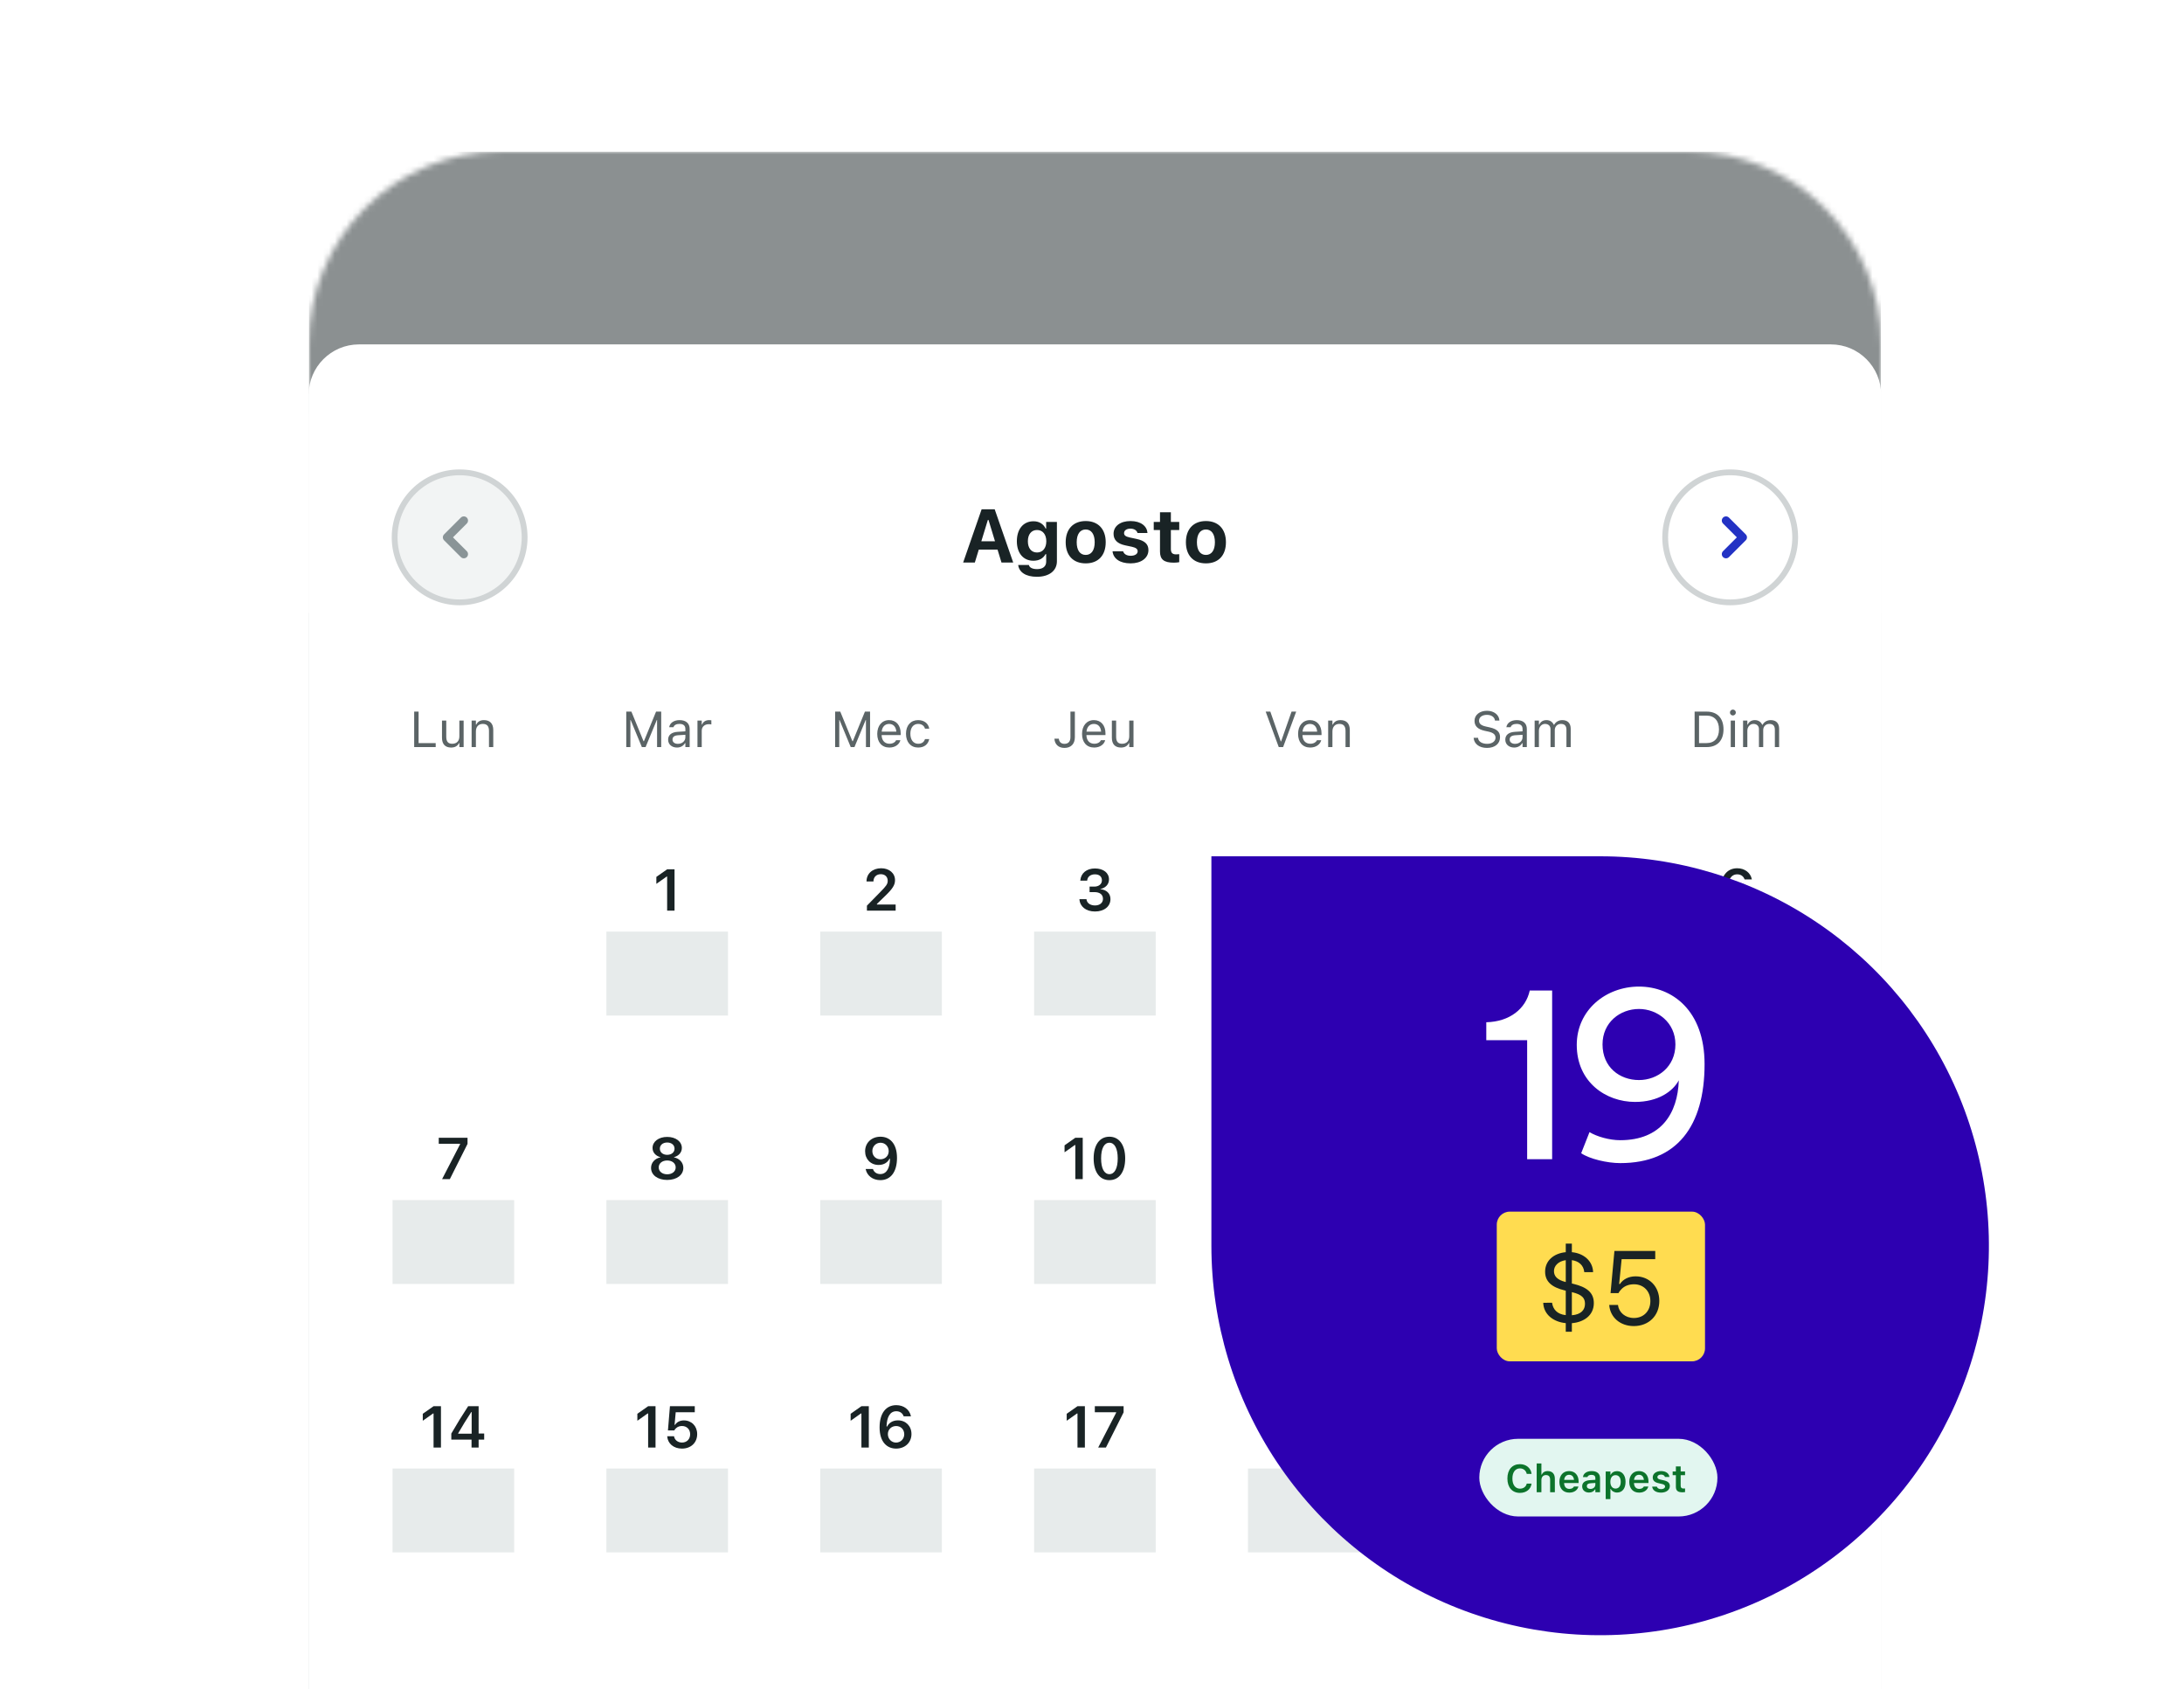 
<svg width="375" height="290" viewBox="0 0 375 290" fill="none" xmlns="http://www.w3.org/2000/svg">
<g clip-path="url(#clip0_7302_4065)">
<g clip-path="url(#clip1_7302_4065)">
<mask id="mask0_7302_4065" style="mask-type:luminance" maskUnits="userSpaceOnUse" x="53" y="26" width="270" height="391">
<path d="M53 59.123C53 40.83 67.828 26 86.12 26H289.88C308.172 26 323 40.83 323 59.123V417H53V59.123Z" fill="white"/>
</mask>
<g mask="url(#mask0_7302_4065)">
<path opacity="0.5" d="M323 -21.525H53V530.052H323V-21.525Z" fill="#192325"/>
<g filter="url(#filter0_dd_7302_4065)">
<path d="M53 67.764C53 62.992 56.868 59.123 61.64 59.123H314.36C319.131 59.123 323 62.992 323 67.764V530.052H53V67.764Z" fill="white"/>
</g>
<path d="M53 67.764C53 62.992 56.868 59.123 61.64 59.123H314.36C319.131 59.123 323 62.992 323 67.764V105.208H53V67.764Z" fill="white"/>
<path d="M90.08 92.247C90.08 86.083 85.084 81.086 78.92 81.086C72.757 81.086 67.76 86.083 67.76 92.247C67.76 98.411 72.757 103.408 78.92 103.408C85.084 103.408 90.08 98.411 90.08 92.247Z" fill="#F2F4F4" stroke="#D0D4D5"/>
<path d="M77.778 92.247L80.149 94.618C80.43 94.899 80.43 95.355 80.149 95.636C79.868 95.917 79.412 95.917 79.131 95.636L76.251 92.756C75.97 92.475 75.97 92.019 76.251 91.738L79.131 88.857C79.412 88.576 79.868 88.576 80.149 88.857C80.43 89.138 80.43 89.594 80.149 89.876L77.778 92.247Z" fill="#8A9497"/>
<path d="M308.24 92.247C308.24 86.083 303.243 81.086 297.08 81.086C290.916 81.086 285.92 86.083 285.92 92.247C285.92 98.411 290.916 103.408 297.08 103.408C303.243 103.408 308.24 98.411 308.24 92.247Z" fill="white" stroke="#D0D4D5"/>
<path d="M298.222 92.247L295.851 89.876C295.57 89.594 295.57 89.138 295.851 88.857C296.132 88.576 296.588 88.576 296.869 88.857L299.749 91.738C300.031 92.019 300.031 92.475 299.749 92.756L296.869 95.636C296.588 95.917 296.132 95.917 295.851 95.636C295.57 95.355 295.57 94.899 295.851 94.618L298.222 92.247Z" fill="#2332C4"/>
<path d="M165.377 96.567L168.547 87.435H170.794L173.971 96.567H171.958L171.281 94.352H168.06L167.383 96.567H165.377ZM169.617 89.257L168.497 92.922H170.845L169.731 89.257H169.617ZM178.033 99.016C176.104 99.016 174.983 98.206 174.831 97.023V96.991H176.66L176.667 97.016C176.767 97.422 177.248 97.7 178.071 97.7C179.058 97.7 179.634 97.238 179.634 96.428V95.131H179.521C179.135 95.865 178.4 96.263 177.432 96.263C175.679 96.263 174.597 94.909 174.597 92.928V92.915C174.597 90.865 175.679 89.485 177.464 89.485C178.419 89.485 179.166 89.954 179.539 90.738H179.628V89.599H181.475V96.352C181.475 97.985 180.141 99.016 178.033 99.016ZM178.058 94.846C179.058 94.846 179.653 94.067 179.653 92.922V92.909C179.653 91.764 179.052 90.985 178.058 90.985C177.065 90.985 176.489 91.764 176.489 92.909V92.922C176.489 94.067 177.059 94.846 178.058 94.846ZM186.418 96.713C184.273 96.713 182.982 95.352 182.982 93.086V93.074C182.982 90.827 184.292 89.447 186.418 89.447C188.544 89.447 189.854 90.821 189.854 93.074V93.086C189.854 95.358 188.563 96.713 186.418 96.713ZM186.418 95.263C187.399 95.263 187.962 94.46 187.962 93.086V93.074C187.962 91.713 187.392 90.897 186.418 90.897C185.437 90.897 184.874 91.713 184.874 93.074V93.086C184.874 94.46 185.431 95.263 186.418 95.263ZM194.132 96.713C192.24 96.713 191.164 95.865 191.031 94.669L191.025 94.643H192.841L192.854 94.669C192.999 95.099 193.423 95.409 194.151 95.409C194.86 95.409 195.34 95.105 195.34 94.643V94.631C195.34 94.257 195.063 94.023 194.353 93.865L193.189 93.618C191.86 93.333 191.202 92.681 191.202 91.637V91.631C191.202 90.321 192.366 89.447 194.106 89.447C195.935 89.447 196.948 90.359 197.024 91.479V91.504H195.309L195.303 91.473C195.202 91.099 194.79 90.751 194.101 90.751C193.461 90.751 193.006 91.049 193.006 91.517V91.523C193.006 91.897 193.265 92.112 193.986 92.27L195.145 92.517C196.536 92.814 197.189 93.397 197.189 94.428V94.434C197.189 95.814 195.916 96.713 194.132 96.713ZM201.555 96.593C199.859 96.593 199.175 96.042 199.175 94.688V90.992H198.1V89.599H199.175V87.935H201.042V89.599H202.479V90.992H201.042V94.264C201.042 94.89 201.308 95.169 201.935 95.169C202.175 95.169 202.301 95.156 202.479 95.137V96.51C202.251 96.555 201.909 96.593 201.555 96.593ZM207.061 96.713C204.915 96.713 203.624 95.352 203.624 93.086V93.074C203.624 90.827 204.934 89.447 207.061 89.447C209.187 89.447 210.496 90.821 210.496 93.074V93.086C210.496 95.358 209.206 96.713 207.061 96.713ZM207.061 95.263C208.041 95.263 208.604 94.46 208.604 93.086V93.074C208.604 91.713 208.035 90.897 207.061 90.897C206.079 90.897 205.516 91.713 205.516 93.074V93.086C205.516 94.46 206.074 95.263 207.061 95.263Z" fill="#192325"/>
<path d="M71.115 128.25V122.162H71.874V127.567H74.811V128.25H71.115ZM77.456 128.33C76.422 128.33 75.891 127.723 75.891 126.647V123.702H76.625V126.47C76.625 127.288 76.92 127.681 77.646 127.681C78.447 127.681 78.874 127.191 78.874 126.394V123.702H79.608V128.25H78.874V127.571H78.806C78.582 128.056 78.123 128.33 77.456 128.33ZM80.979 128.25V123.702H81.713V124.386H81.78C82.008 123.905 82.434 123.622 83.105 123.622C84.126 123.622 84.695 124.225 84.695 125.305V128.25H83.961V125.482C83.961 124.664 83.624 124.272 82.898 124.272C82.173 124.272 81.713 124.761 81.713 125.559V128.25H80.979Z" fill="#5B6466"/>
<path d="M107.531 128.25V122.162H108.413L110.497 127.242H110.565L112.649 122.162H113.531V128.25H112.822V123.601H112.775L110.852 128.25H110.21L108.287 123.601H108.24V128.25H107.531ZM116.239 128.33C115.374 128.33 114.72 127.808 114.72 126.98V126.972C114.72 126.162 115.319 125.693 116.378 125.63L117.682 125.55V125.137C117.682 124.575 117.34 124.272 116.661 124.272C116.117 124.272 115.758 124.474 115.64 124.829L115.636 124.842H114.902L114.906 124.816C115.024 124.103 115.716 123.622 116.686 123.622C117.796 123.622 118.416 124.191 118.416 125.137V128.25H117.682V127.579H117.614C117.327 128.065 116.851 128.33 116.239 128.33ZM115.471 126.964C115.471 127.424 115.863 127.694 116.391 127.694C117.138 127.694 117.682 127.204 117.682 126.555V126.141L116.467 126.217C115.775 126.259 115.471 126.504 115.471 126.955V126.964ZM119.757 128.25V123.702H120.491V124.377H120.559C120.732 123.9 121.158 123.622 121.774 123.622C121.913 123.622 122.069 123.639 122.141 123.651V124.365C121.989 124.339 121.85 124.322 121.69 124.322C120.989 124.322 120.491 124.765 120.491 125.432V128.25H119.757Z" fill="#5B6466"/>
<path d="M143.395 128.25V122.162H144.277L146.361 127.242H146.429L148.512 122.162H149.394V128.25H148.685V123.601H148.639L146.715 128.25H146.074L144.151 123.601H144.104V128.25H143.395ZM152.71 128.33C151.411 128.33 150.626 127.419 150.626 125.993V125.989C150.626 124.584 151.428 123.622 152.664 123.622C153.9 123.622 154.651 124.542 154.651 125.9V126.187H151.377C151.398 127.128 151.917 127.677 152.727 127.677C153.343 127.677 153.723 127.386 153.845 127.111L153.862 127.073H154.596L154.588 127.107C154.431 127.723 153.782 128.33 152.71 128.33ZM152.66 124.276C151.985 124.276 151.47 124.736 151.389 125.601H153.904C153.828 124.702 153.331 124.276 152.66 124.276ZM157.651 128.33C156.376 128.33 155.562 127.407 155.562 125.964V125.955C155.562 124.542 156.372 123.622 157.646 123.622C158.751 123.622 159.414 124.259 159.548 125.069L159.553 125.094H158.823L158.819 125.082C158.705 124.635 158.3 124.272 157.646 124.272C156.828 124.272 156.313 124.93 156.313 125.955V125.964C156.313 127.01 156.836 127.681 157.646 127.681C158.257 127.681 158.646 127.411 158.815 126.905L158.823 126.879L159.548 126.875L159.541 126.921C159.355 127.744 158.743 128.33 157.651 128.33Z" fill="#5B6466"/>
<path d="M182.765 128.394C181.71 128.394 181.115 127.74 181.052 126.866L181.048 126.807H181.806L181.811 126.85C181.858 127.309 182.157 127.694 182.76 127.694C183.435 127.694 183.798 127.293 183.798 126.55V122.162H184.558V126.558C184.558 127.71 183.891 128.394 182.765 128.394ZM187.873 128.33C186.574 128.33 185.79 127.419 185.79 125.993V125.989C185.79 124.584 186.591 123.622 187.827 123.622C189.063 123.622 189.814 124.542 189.814 125.9V126.187H186.54C186.561 127.128 187.08 127.677 187.89 127.677C188.506 127.677 188.886 127.386 189.008 127.111L189.025 127.073H189.759L189.751 127.107C189.595 127.723 188.945 128.33 187.873 128.33ZM187.823 124.276C187.147 124.276 186.633 124.736 186.553 125.601H189.067C188.991 124.702 188.494 124.276 187.823 124.276ZM192.476 128.33C191.442 128.33 190.911 127.723 190.911 126.647V123.702H191.645V126.47C191.645 127.288 191.94 127.681 192.666 127.681C193.468 127.681 193.894 127.191 193.894 126.394V123.702H194.628V128.25H193.894V127.571H193.826C193.602 128.056 193.143 128.33 192.476 128.33Z" fill="#5B6466"/>
<path d="M219.565 128.25L217.321 122.162H218.118L219.906 127.268H219.974L221.763 122.162H222.56L220.316 128.25H219.565ZM224.969 128.33C223.67 128.33 222.885 127.419 222.885 125.993V125.989C222.885 124.584 223.686 123.622 224.922 123.622C226.159 123.622 226.91 124.542 226.91 125.9V126.187H223.636C223.657 127.128 224.176 127.677 224.986 127.677C225.602 127.677 225.981 127.386 226.104 127.111L226.12 127.073H226.855L226.846 127.107C226.69 127.723 226.04 128.33 224.969 128.33ZM224.918 124.276C224.243 124.276 223.729 124.736 223.649 125.601H226.163C226.087 124.702 225.589 124.276 224.918 124.276ZM228.049 128.25V123.702H228.783V124.386H228.85C229.078 123.905 229.504 123.622 230.175 123.622C231.196 123.622 231.765 124.225 231.765 125.305V128.25H231.032V125.482C231.032 124.664 230.694 124.272 229.968 124.272C229.242 124.272 228.783 124.761 228.783 125.559V128.25H228.049Z" fill="#5B6466"/>
<path d="M255.314 128.394C253.982 128.394 253.12 127.694 253.032 126.702L253.028 126.655H253.787L253.792 126.702C253.846 127.309 254.479 127.694 255.357 127.694C256.183 127.694 256.787 127.268 256.787 126.647V126.643C256.787 126.136 256.437 125.791 255.602 125.605L254.926 125.457C253.707 125.187 253.18 124.626 253.18 123.744V123.74C253.184 122.732 254.066 122.019 255.323 122.019C256.538 122.019 257.386 122.736 257.449 123.643L257.453 123.702H256.694L256.685 123.647C256.601 123.111 256.095 122.715 255.302 122.719C254.542 122.723 253.956 123.082 253.956 123.719V123.723C253.956 124.209 254.289 124.538 255.116 124.719L255.791 124.871C257.061 125.153 257.563 125.664 257.563 126.542V126.546C257.563 127.685 256.673 128.394 255.314 128.394ZM259.985 128.33C259.12 128.33 258.466 127.808 258.466 126.98V126.972C258.466 126.162 259.065 125.693 260.124 125.63L261.427 125.55V125.137C261.427 124.575 261.086 124.272 260.406 124.272C259.863 124.272 259.504 124.474 259.385 124.829L259.382 124.842H258.647L258.652 124.816C258.77 124.103 259.462 123.622 260.432 123.622C261.542 123.622 262.162 124.191 262.162 125.137V128.25H261.427V127.579H261.36C261.073 128.065 260.596 128.33 259.985 128.33ZM259.217 126.964C259.217 127.424 259.609 127.694 260.136 127.694C260.883 127.694 261.427 127.204 261.427 126.555V126.141L260.212 126.217C259.521 126.259 259.217 126.504 259.217 126.955V126.964ZM263.503 128.25V123.702H264.237V124.394H264.305C264.507 123.905 264.937 123.622 265.533 123.622C266.148 123.622 266.579 123.947 266.79 124.42H266.857C267.101 123.939 267.621 123.622 268.249 123.622C269.177 123.622 269.696 124.154 269.696 125.107V128.25H268.962V125.276C268.962 124.605 268.654 124.272 268.013 124.272C267.38 124.272 266.962 124.749 266.962 125.326V128.25H266.228V125.162C266.228 124.622 265.857 124.272 265.283 124.272C264.689 124.272 264.237 124.79 264.237 125.432V128.25H263.503Z" fill="#5B6466"/>
<path d="M290.971 128.25V122.162H293.059C294.865 122.162 295.932 123.288 295.932 125.2V125.208C295.932 127.124 294.87 128.25 293.059 128.25H290.971ZM291.73 127.567H293.009C294.367 127.567 295.156 126.698 295.156 125.217V125.208C295.156 123.723 294.359 122.846 293.009 122.846H291.73V127.567ZM297.544 122.825C297.266 122.825 297.037 122.596 297.037 122.318C297.037 122.04 297.266 121.812 297.544 121.812C297.822 121.812 298.05 122.04 298.05 122.318C298.05 122.596 297.822 122.825 297.544 122.825ZM297.173 128.25V123.702H297.906V128.25H297.173ZM299.29 128.25V123.702H300.025V124.394H300.092C300.295 123.905 300.725 123.622 301.32 123.622C301.936 123.622 302.366 123.947 302.577 124.42H302.645C302.889 123.939 303.408 123.622 304.037 123.622C304.965 123.622 305.484 124.154 305.484 125.107V128.25H304.749V125.276C304.749 124.605 304.442 124.272 303.8 124.272C303.168 124.272 302.75 124.749 302.75 125.326V128.25H302.016V125.162C302.016 124.622 301.645 124.272 301.071 124.272C300.476 124.272 300.025 124.79 300.025 125.432V128.25H299.29Z" fill="#5B6466"/>
<path d="M261.485 156.51C260.032 156.51 259.053 155.625 258.96 154.458L258.955 154.394H260.126L260.131 154.428C260.225 155.009 260.761 155.472 261.489 155.472C262.321 155.472 262.892 154.886 262.892 154.049V154.039C262.892 153.213 262.311 152.631 261.499 152.631C261.1 152.631 260.756 152.75 260.495 152.986C260.367 153.094 260.249 153.232 260.165 153.39H259.078L259.422 149.231H263.684V150.274H260.411L260.215 152.435H260.298C260.593 151.957 261.145 151.672 261.814 151.672C263.138 151.672 264.098 152.657 264.098 154.015V154.025C264.098 155.502 263.02 156.51 261.485 156.51Z" fill="#192325"/>
<path d="M271.88 159.934H251V174.335H271.88V159.934Z" fill="#E7EBEB"/>
<path d="M258.261 202.418V196.565H258.177L256.41 197.815V196.619L258.266 195.315H259.531V202.418H258.261ZM261.504 202.418V201.562L263.837 199.179C264.802 198.204 265.072 197.845 265.072 197.299V197.284C265.072 196.629 264.625 196.157 263.886 196.157C263.134 196.157 262.626 196.654 262.626 197.388L262.622 197.407L261.44 197.402L261.435 197.388C261.435 196.063 262.469 195.138 263.95 195.138C265.333 195.138 266.327 195.98 266.327 197.176V197.19C266.327 197.998 265.939 198.638 264.644 199.883L263.222 201.262V201.365H266.435V202.418H261.504Z" fill="#192325"/>
<path d="M271.88 206.018H251V220.42H271.88V206.018Z" fill="#E7EBEB"/>
<path d="M258.068 248.503V242.65H257.985L256.218 243.9V242.704L258.073 241.4H259.338V248.503H258.068ZM263.832 241.223C265.348 241.223 266.667 242.301 266.667 244.86V244.87C266.667 247.262 265.589 248.68 263.802 248.68C262.498 248.68 261.523 247.907 261.297 246.819L261.287 246.765H262.537L262.552 246.814C262.74 247.312 263.177 247.636 263.802 247.636C264.93 247.636 265.407 246.534 265.461 245.175C265.461 245.121 265.466 245.067 265.466 245.013H265.368C265.107 245.574 264.486 246.071 263.512 246.071C262.148 246.071 261.194 245.077 261.194 243.728V243.718C261.194 242.276 262.292 241.223 263.832 241.223ZM263.827 245.097C264.63 245.097 265.244 244.516 265.244 243.714V243.703C265.244 242.891 264.63 242.256 263.842 242.256C263.059 242.256 262.434 242.881 262.434 243.674V243.684C262.434 244.506 263.02 245.097 263.827 245.097Z" fill="#192325"/>
<path d="M271.88 252.103H251V266.505H271.88V252.103Z" fill="#E7EBEB"/>
<path d="M188.015 156.476C186.459 156.476 185.44 155.629 185.347 154.414L185.343 154.355H186.553L186.558 154.409C186.627 155.009 187.183 155.438 188.015 155.438C188.837 155.438 189.383 154.98 189.383 154.32V154.31C189.383 153.562 188.832 153.148 187.922 153.148H187.085V152.204H187.896C188.679 152.204 189.201 151.76 189.201 151.14V151.13C189.201 150.481 188.763 150.097 188.005 150.097C187.257 150.097 186.74 150.496 186.676 151.13L186.671 151.18H185.49L185.495 151.126C185.603 149.895 186.573 149.088 188.005 149.088C189.467 149.088 190.416 149.851 190.416 150.963V150.973C190.416 151.854 189.782 152.44 188.93 152.617V152.642C189.974 152.74 190.668 153.36 190.668 154.344V154.355C190.668 155.605 189.59 156.476 188.015 156.476Z" fill="#192325"/>
<path d="M198.44 159.934H177.56V174.335H198.44V159.934Z" fill="#E7EBEB"/>
<path d="M184.638 202.418V196.565H184.555L182.788 197.815V196.619L184.643 195.315H185.908V202.418H184.638ZM190.485 202.595C188.797 202.595 187.783 201.163 187.783 198.869V198.859C187.783 196.565 188.797 195.138 190.485 195.138C192.174 195.138 193.198 196.565 193.198 198.859V198.869C193.198 201.163 192.174 202.595 190.485 202.595ZM190.485 201.566C191.391 201.566 191.917 200.552 191.917 198.869V198.859C191.917 197.176 191.391 196.171 190.485 196.171C189.58 196.171 189.063 197.176 189.063 198.859V198.869C189.063 200.552 189.58 201.566 190.485 201.566Z" fill="#192325"/>
<path d="M198.44 206.018H177.56V220.42H198.44V206.018Z" fill="#E7EBEB"/>
<path d="M185.008 248.503V242.65H184.924L183.156 243.9V242.704L185.013 241.4H186.277V248.503H185.008ZM188.561 248.503L191.647 242.517V242.438H187.985V241.4H192.927V242.458L189.89 248.503H188.561Z" fill="#192325"/>
<path d="M198.44 252.103H177.56V266.505H198.44V252.103Z" fill="#E7EBEB"/>
<path d="M114.55 156.333V150.481H114.466L112.699 151.731V150.535L114.555 149.231H115.82V156.333H114.55Z" fill="#192325"/>
<path d="M125 159.934H104.12V174.335H125V159.934Z" fill="#E7EBEB"/>
<path d="M114.56 202.561C112.926 202.561 111.789 201.714 111.789 200.498V200.488C111.789 199.578 112.453 198.874 113.398 198.682V198.653C112.586 198.436 112.045 197.841 112.045 197.077V197.067C112.045 195.975 113.088 195.173 114.56 195.173C116.032 195.173 117.075 195.975 117.075 197.067V197.077C117.075 197.841 116.534 198.436 115.722 198.653V198.682C116.672 198.874 117.331 199.578 117.331 200.488V200.498C117.331 201.714 116.194 202.561 114.56 202.561ZM114.56 198.249C115.303 198.249 115.82 197.815 115.82 197.195V197.185C115.82 196.565 115.303 196.133 114.56 196.133C113.817 196.133 113.3 196.565 113.3 197.185V197.195C113.3 197.815 113.817 198.249 114.56 198.249ZM114.56 201.591C115.412 201.591 116.017 201.099 116.017 200.415V200.405C116.017 199.716 115.416 199.219 114.56 199.219C113.699 199.219 113.103 199.716 113.103 200.405V200.415C113.103 201.099 113.709 201.591 114.56 201.591Z" fill="#192325"/>
<path d="M125 206.018H104.12V220.42H125V206.018Z" fill="#E7EBEB"/>
<path d="M111.287 248.503V242.65H111.203L109.436 243.9V242.704L111.292 241.4H112.557V248.503H111.287ZM117.095 248.68C115.643 248.68 114.663 247.794 114.57 246.628L114.565 246.564H115.736L115.741 246.597C115.835 247.179 116.371 247.642 117.1 247.642C117.931 247.642 118.502 247.055 118.502 246.219V246.209C118.502 245.382 117.922 244.801 117.109 244.801C116.711 244.801 116.366 244.919 116.105 245.156C115.977 245.264 115.859 245.401 115.776 245.559H114.688L115.032 241.4H119.295V242.443H116.022L115.825 244.604H115.909C116.204 244.127 116.755 243.841 117.424 243.841C118.748 243.841 119.708 244.826 119.708 246.184V246.194C119.708 247.671 118.63 248.68 117.095 248.68Z" fill="#192325"/>
<path d="M125 252.103H104.12V266.505H125V252.103Z" fill="#E7EBEB"/>
<path d="M75.911 202.418L78.997 196.433V196.354H75.335V195.315H80.276V196.373L77.24 202.418H75.911Z" fill="#192325"/>
<path d="M88.28 206.018H67.4V220.42H88.28V206.018Z" fill="#E7EBEB"/>
<path d="M74.444 248.503V242.65H74.36L72.593 243.9V242.704L74.449 241.4H75.714V248.503H74.444ZM80.965 248.503V247.139H77.49V246.101C78.411 244.501 79.42 242.867 80.385 241.4H82.181V246.09H83.136V247.139H82.181V248.503H80.965ZM78.672 246.12H80.985V242.414H80.911C80.183 243.526 79.361 244.84 78.672 246.047V246.12Z" fill="#192325"/>
<path d="M88.28 252.103H67.4V266.505H88.28V252.103Z" fill="#E7EBEB"/>
<path d="M298.254 156.51C296.737 156.51 295.418 155.433 295.418 152.873V152.863C295.418 150.47 296.496 149.053 298.283 149.053C299.587 149.053 300.562 149.826 300.788 150.914L300.798 150.968H299.553L299.533 150.918C299.346 150.422 298.908 150.097 298.283 150.097C297.156 150.097 296.678 151.199 296.624 152.558C296.624 152.612 296.619 152.666 296.619 152.72H296.718C296.978 152.159 297.599 151.662 298.573 151.662C299.937 151.662 300.892 152.657 300.892 154.005V154.015C300.892 155.457 299.794 156.51 298.254 156.51ZM296.841 154.03C296.841 154.842 297.456 155.477 298.244 155.477C299.031 155.477 299.651 154.851 299.651 154.059V154.049C299.651 153.228 299.066 152.636 298.259 152.636C297.456 152.636 296.841 153.218 296.841 154.02V154.03Z" fill="#192325"/>
<path d="M308.6 159.934H287.72V174.335H308.6V159.934Z" fill="#E7EBEB"/>
<path d="M294.852 202.418V196.565H294.769L293.002 197.815V196.619L294.857 195.315H296.122V202.418H294.852ZM300.665 202.561C299.11 202.561 298.091 201.714 297.997 200.498L297.993 200.439H299.203L299.208 200.493C299.277 201.094 299.833 201.522 300.665 201.522C301.487 201.522 302.034 201.064 302.034 200.405V200.395C302.034 199.646 301.482 199.233 300.572 199.233H299.735V198.288H300.547C301.329 198.288 301.851 197.845 301.851 197.225V197.215C301.851 196.565 301.414 196.181 300.656 196.181C299.907 196.181 299.391 196.58 299.326 197.215L299.321 197.264H298.141L298.145 197.21C298.254 195.98 299.223 195.173 300.656 195.173C302.117 195.173 303.067 195.935 303.067 197.048V197.058C303.067 197.938 302.433 198.525 301.581 198.702V198.726C302.624 198.825 303.318 199.445 303.318 200.429V200.439C303.318 201.689 302.24 202.561 300.665 202.561Z" fill="#192325"/>
<path d="M308.6 206.018H287.72V220.42H308.6V206.018Z" fill="#E7EBEB"/>
<path d="M292.382 248.503V247.647L294.715 245.264C295.68 244.289 295.95 243.93 295.95 243.384V243.369C295.95 242.714 295.503 242.242 294.764 242.242C294.011 242.242 293.504 242.739 293.504 243.472L293.499 243.492L292.318 243.487L292.313 243.472C292.313 242.148 293.346 241.223 294.828 241.223C296.211 241.223 297.205 242.065 297.205 243.261V243.275C297.205 244.082 296.817 244.722 295.522 245.967L294.099 247.346V247.449H297.313V248.503H292.382ZM301.325 248.68C299.637 248.68 298.623 247.248 298.623 244.953V244.944C298.623 242.65 299.637 241.223 301.325 241.223C303.013 241.223 304.037 242.65 304.037 244.944V244.953C304.037 247.248 303.013 248.68 301.325 248.68ZM301.325 247.651C302.23 247.651 302.757 246.637 302.757 244.953V244.944C302.757 243.261 302.23 242.256 301.325 242.256C300.419 242.256 299.903 243.261 299.903 244.944V244.953C299.903 246.637 300.419 247.651 301.325 247.651Z" fill="#192325"/>
<path d="M308.6 252.103H287.72V266.505H308.6V252.103Z" fill="#E7EBEB"/>
<path d="M225.355 156.333V154.97H221.88V153.931C222.801 152.331 223.809 150.697 224.774 149.231H226.57V153.921H227.525V154.97H226.57V156.333H225.355ZM223.061 153.951H225.375V150.244H225.301C224.572 151.357 223.75 152.671 223.061 153.877V153.951Z" fill="#192325"/>
<path d="M235.16 159.934H214.28V174.335H235.16V159.934Z" fill="#E7EBEB"/>
<path d="M222.22 202.418V196.565H222.136L220.369 197.815V196.619L222.225 195.315H223.49V202.418H222.22ZM227.201 202.418V196.565H227.117L225.35 197.815V196.619L227.206 195.315H228.471V202.418H227.201Z" fill="#192325"/>
<path d="M235.16 206.018H214.28V220.42H235.16V206.018Z" fill="#E7EBEB"/>
<path d="M221.314 248.503V242.65H221.23L219.463 243.9V242.704L221.319 241.4H222.584V248.503H221.314ZM227.211 248.645C225.576 248.645 224.439 247.798 224.439 246.583V246.573C224.439 245.663 225.104 244.959 226.049 244.767V244.737C225.237 244.521 224.696 243.925 224.696 243.162V243.152C224.696 242.059 225.739 241.257 227.211 241.257C228.682 241.257 229.726 242.059 229.726 243.152V243.162C229.726 243.925 229.184 244.521 228.372 244.737V244.767C229.322 244.959 229.982 245.663 229.982 246.573V246.583C229.982 247.798 228.845 248.645 227.211 248.645ZM227.211 244.333C227.954 244.333 228.471 243.9 228.471 243.28V243.27C228.471 242.65 227.954 242.217 227.211 242.217C226.468 242.217 225.951 242.65 225.951 243.27V243.28C225.951 243.9 226.468 244.333 227.211 244.333ZM227.211 247.676C228.062 247.676 228.667 247.184 228.667 246.499V246.489C228.667 245.8 228.067 245.303 227.211 245.303C226.349 245.303 225.754 245.8 225.754 246.489V246.499C225.754 247.184 226.359 247.676 227.211 247.676Z" fill="#192325"/>
<path d="M235.16 252.103H214.28V266.505H235.16V252.103Z" fill="#E7EBEB"/>
<path d="M148.854 156.333V155.477L151.186 153.094C152.151 152.119 152.422 151.76 152.422 151.214V151.199C152.422 150.545 151.974 150.072 151.235 150.072C150.483 150.072 149.975 150.569 149.975 151.303L149.971 151.322L148.789 151.317L148.784 151.303C148.784 149.979 149.818 149.053 151.299 149.053C152.683 149.053 153.677 149.895 153.677 151.091V151.106C153.677 151.913 153.288 152.553 151.993 153.798L150.571 155.177V155.28H153.785V156.333H148.854Z" fill="#192325"/>
<path d="M161.72 159.934H140.84V174.335H161.72V159.934Z" fill="#E7EBEB"/>
<path d="M151.181 195.138C152.698 195.138 154.017 196.216 154.017 198.775V198.785C154.017 201.177 152.939 202.595 151.152 202.595C149.848 202.595 148.873 201.823 148.647 200.735L148.637 200.681H149.887L149.902 200.729C150.089 201.227 150.527 201.552 151.152 201.552C152.279 201.552 152.757 200.449 152.811 199.091C152.811 199.037 152.816 198.983 152.816 198.928H152.717C152.456 199.49 151.836 199.986 150.862 199.986C149.498 199.986 148.543 198.992 148.543 197.643V197.633C148.543 196.192 149.641 195.138 151.181 195.138ZM151.176 199.012C151.979 199.012 152.594 198.431 152.594 197.629V197.619C152.594 196.807 151.979 196.171 151.191 196.171C150.409 196.171 149.784 196.796 149.784 197.589V197.599C149.784 198.421 150.369 199.012 151.176 199.012Z" fill="#192325"/>
<path d="M161.72 206.018H140.84V220.42H161.72V206.018Z" fill="#E7EBEB"/>
<path d="M147.908 248.503V242.65H147.825L146.058 243.9V242.704L147.913 241.4H149.178V248.503H147.908ZM153.864 248.68C152.348 248.68 151.029 247.602 151.029 245.042V245.033C151.029 242.64 152.107 241.223 153.894 241.223C155.198 241.223 156.172 241.995 156.399 243.083L156.409 243.137H155.164L155.144 243.088C154.956 242.591 154.519 242.266 153.894 242.266C152.766 242.266 152.289 243.369 152.235 244.727C152.235 244.781 152.23 244.835 152.23 244.889H152.328C152.589 244.328 153.21 243.832 154.184 243.832C155.547 243.832 156.502 244.826 156.502 246.175V246.184C156.502 247.626 155.405 248.68 153.864 248.68ZM152.451 246.199C152.451 247.011 153.066 247.647 153.854 247.647C154.642 247.647 155.262 247.021 155.262 246.229V246.219C155.262 245.397 154.676 244.806 153.869 244.806C153.066 244.806 152.451 245.387 152.451 246.189V246.199Z" fill="#192325"/>
<path d="M161.72 252.103H140.84V266.505H161.72V252.103Z" fill="#E7EBEB"/>
</g>
</g>
<rect x="51" y="24" width="274" height="395" rx="26" stroke="white" stroke-width="4"/>
<g filter="url(#filter1_dd_7302_4065)">
<path d="M274.751 143C287.953 143 300.859 146.921 311.836 154.268C322.813 161.614 331.369 172.056 336.421 184.273C341.473 196.49 342.795 209.933 340.22 222.902C337.644 235.871 331.287 247.784 321.952 257.135C312.616 266.485 300.722 272.853 287.774 275.432C274.825 278.012 261.404 276.688 249.206 271.628C237.01 266.567 226.585 257.998 219.25 247.003C211.915 236.008 208 223.082 208 209.858V143H274.751Z" fill="#2D00B1"/>
<rect x="254" y="243" width="40.889" height="13.333" rx="6.667" fill="#E2F6F0"/>
<path d="M260.983 252.284C259.652 252.284 258.825 251.34 258.825 249.823V249.816C258.825 248.293 259.649 247.352 260.98 247.352C262.048 247.352 262.858 248.029 262.969 248.99V249.016H262.146L262.142 249.003C262.022 248.446 261.573 248.078 260.98 248.078C260.183 248.078 259.685 248.745 259.685 249.813V249.82C259.685 250.891 260.183 251.558 260.983 251.558C261.579 251.558 262.022 251.226 262.142 250.708L262.146 250.692H262.969V250.715C262.845 251.656 262.067 252.284 260.983 252.284ZM263.854 252.167V247.232H264.665V249.152H264.72C264.89 248.772 265.231 248.54 265.746 248.54C266.54 248.54 266.973 249.019 266.973 249.865V252.167H266.162V250.054C266.162 249.501 265.938 249.221 265.446 249.221C264.965 249.221 264.665 249.559 264.665 250.093V252.167H263.854ZM269.453 252.238C268.396 252.238 267.754 251.529 267.754 250.396V250.393C267.754 249.273 268.402 248.54 269.414 248.54C270.427 248.54 271.052 249.25 271.052 250.324V250.591H268.565C268.575 251.229 268.92 251.6 269.47 251.6C269.909 251.6 270.16 251.379 270.238 251.216L270.248 251.193H271.019L271.009 251.223C270.896 251.682 270.42 252.238 269.453 252.238ZM269.424 249.175C268.972 249.175 268.633 249.481 268.571 250.048H270.261C270.205 249.465 269.877 249.175 269.424 249.175ZM272.832 252.225C272.155 252.225 271.664 251.809 271.664 251.161V251.154C271.664 250.52 272.149 250.148 273.015 250.096L273.929 250.041V249.735C273.929 249.38 273.698 249.185 273.262 249.185C272.891 249.185 272.65 249.318 272.569 249.553L272.565 249.566H271.8L271.804 249.536C271.882 248.938 272.455 248.54 273.301 248.54C274.216 248.54 274.73 248.983 274.73 249.735V252.167H273.929V251.678H273.874C273.679 252.023 273.301 252.225 272.832 252.225ZM272.465 251.122C272.465 251.424 272.722 251.604 273.08 251.604C273.568 251.604 273.929 251.285 273.929 250.861V250.575L273.129 250.627C272.676 250.656 272.465 250.822 272.465 251.115V251.122ZM275.703 253.348V248.609H276.514V249.165H276.569C276.765 248.778 277.152 248.55 277.65 248.55C278.542 248.55 279.112 249.26 279.112 250.386V250.393C279.112 251.525 278.552 252.225 277.65 252.225C277.162 252.225 276.755 251.984 276.569 251.6H276.514V253.348H275.703ZM277.396 251.542C277.95 251.542 278.285 251.105 278.285 250.393V250.386C278.285 249.67 277.95 249.234 277.396 249.234C276.846 249.234 276.504 249.67 276.504 250.383V250.389C276.504 251.102 276.846 251.542 277.396 251.542ZM281.452 252.238C280.394 252.238 279.753 251.529 279.753 250.396V250.393C279.753 249.273 280.401 248.54 281.413 248.54C282.425 248.54 283.05 249.25 283.05 250.324V250.591H280.563C280.573 251.229 280.918 251.6 281.468 251.6C281.908 251.6 282.159 251.379 282.237 251.216L282.246 251.193H283.018L283.008 251.223C282.894 251.682 282.419 252.238 281.452 252.238ZM281.423 249.175C280.97 249.175 280.632 249.481 280.57 250.048H282.259C282.204 249.465 281.875 249.175 281.423 249.175ZM285.205 252.238C284.3 252.238 283.754 251.822 283.685 251.219V251.213H284.489L284.493 251.219C284.577 251.467 284.815 251.639 285.218 251.639C285.622 251.639 285.902 251.457 285.902 251.19V251.184C285.902 250.975 285.746 250.839 285.355 250.751L284.779 250.62C284.102 250.471 283.78 250.152 283.78 249.628V249.624C283.78 248.983 284.366 248.54 285.205 248.54C286.071 248.54 286.589 248.97 286.641 249.546V249.553H285.879L285.876 249.543C285.817 249.318 285.583 249.136 285.202 249.136C284.841 249.136 284.58 249.312 284.58 249.579V249.582C284.58 249.79 284.73 249.917 285.114 250.005L285.69 250.132C286.387 250.288 286.716 250.585 286.716 251.102V251.109C286.716 251.786 286.081 252.238 285.205 252.238ZM288.907 252.183C288.09 252.183 287.754 251.91 287.754 251.223V249.237H287.201V248.609H287.754V247.736H288.578V248.609H289.33V249.237H288.578V251.031C288.578 251.385 288.718 251.535 289.056 251.535C289.17 251.535 289.232 251.532 289.33 251.522V252.147C289.213 252.17 289.063 252.183 288.907 252.183Z" fill="#0C732B"/>
</g>
<path d="M266.508 199H262.217V178.574H255.2V175.489C259.223 175.4 261.994 173.165 262.664 170.036H266.508V199ZM271.494 197.972L272.924 194.352C274.176 195.111 276.321 195.737 278.198 195.737C285.216 195.737 288.076 191.133 288.255 185.457C287.227 187.379 284.679 189.167 280.746 189.167C275.74 189.167 270.734 185.77 270.734 179.378C270.734 173.389 275.74 169.366 281.416 169.366C287.093 169.366 292.68 173.433 292.68 182.686C292.68 193.324 287.942 199.67 278.198 199.67C275.963 199.67 272.924 198.955 271.494 197.972ZM287.674 179.289C287.674 175.534 284.59 173.21 281.416 173.21C278.198 173.21 275.159 175.489 275.159 179.289C275.159 183.222 278.109 185.412 281.416 185.412C284.635 185.412 287.674 183.133 287.674 179.289Z" fill="white"/>
<rect x="257" y="208" width="35.757" height="25.701" rx="2.235" fill="#FFDC50"/>
<path d="M268.846 228.616V227.141C266.769 226.949 265.049 225.683 264.979 223.658V223.649L266.498 223.64V223.658C266.655 224.74 267.327 225.604 268.846 225.77V221.571L268.646 221.519C266.472 220.995 265.302 220.026 265.302 218.315V218.297C265.302 216.429 266.777 215.155 268.846 214.963V213.487H269.894V214.963C271.911 215.146 273.473 216.455 273.543 218.376V218.385L272.024 218.394V218.376C271.911 217.206 271.072 216.482 269.894 216.333V220.34L270.165 220.401C272.408 220.943 273.665 221.868 273.665 223.693V223.71C273.665 225.805 271.954 226.984 269.894 227.15V228.616H268.846ZM266.821 218.21C266.821 219.057 267.345 219.72 268.846 220.087V216.333C267.519 216.517 266.821 217.355 266.821 218.193V218.21ZM269.946 221.833L269.894 221.824V225.788C271.518 225.657 272.146 224.836 272.146 223.832V223.815C272.146 222.863 271.675 222.252 269.946 221.833ZM280.527 227.647C278.179 227.647 276.502 226.137 276.319 224.12L276.31 224.024H277.821L277.829 224.094C277.978 225.299 279.069 226.259 280.544 226.259C282.22 226.259 283.373 225.063 283.373 223.361V223.343C283.373 221.667 282.203 220.471 280.571 220.471C279.732 220.471 279.017 220.724 278.475 221.239C278.257 221.449 278.056 221.693 277.899 221.99H276.537L277.201 214.753H284.211V216.159H278.44L278.013 220.419H278.152C278.711 219.572 279.698 219.109 280.841 219.109C283.207 219.109 284.909 220.882 284.909 223.317V223.335C284.909 225.875 283.085 227.647 280.527 227.647Z" fill="#192325"/>
</g>
<defs>
<filter id="filter0_dd_7302_4065" x="37" y="47.123" width="302" height="502.928" filterUnits="userSpaceOnUse" color-interpolation-filters="sRGB">
<feFlood flood-opacity="0" result="BackgroundImageFix"/>
<feColorMatrix in="SourceAlpha" type="matrix" values="0 0 0 0 0 0 0 0 0 0 0 0 0 0 0 0 0 0 127 0" result="hardAlpha"/>
<feOffset dy="4"/>
<feGaussianBlur stdDeviation="8"/>
<feColorMatrix type="matrix" values="0 0 0 0 0 0 0 0 0 0 0 0 0 0 0 0 0 0 0.12 0"/>
<feBlend mode="normal" in2="BackgroundImageFix" result="effect1_dropShadow_7302_4065"/>
<feColorMatrix in="SourceAlpha" type="matrix" values="0 0 0 0 0 0 0 0 0 0 0 0 0 0 0 0 0 0 127 0" result="hardAlpha"/>
<feOffset/>
<feGaussianBlur stdDeviation="2"/>
<feColorMatrix type="matrix" values="0 0 0 0 0 0 0 0 0 0 0 0 0 0 0 0 0 0 0.12 0"/>
<feBlend mode="normal" in2="effect1_dropShadow_7302_4065" result="effect2_dropShadow_7302_4065"/>
<feBlend mode="normal" in="SourceGraphic" in2="effect2_dropShadow_7302_4065" result="shape"/>
</filter>
<filter id="filter1_dd_7302_4065" x="200" y="139" width="149.502" height="149.717" filterUnits="userSpaceOnUse" color-interpolation-filters="sRGB">
<feFlood flood-opacity="0" result="BackgroundImageFix"/>
<feColorMatrix in="SourceAlpha" type="matrix" values="0 0 0 0 0 0 0 0 0 0 0 0 0 0 0 0 0 0 127 0" result="hardAlpha"/>
<feOffset dy="4"/>
<feGaussianBlur stdDeviation="4"/>
<feColorMatrix type="matrix" values="0 0 0 0 0.098 0 0 0 0 0.137 0 0 0 0 0.145 0 0 0 0.12 0"/>
<feBlend mode="normal" in2="BackgroundImageFix" result="effect1_dropShadow_7302_4065"/>
<feColorMatrix in="SourceAlpha" type="matrix" values="0 0 0 0 0 0 0 0 0 0 0 0 0 0 0 0 0 0 127 0" result="hardAlpha"/>
<feOffset/>
<feGaussianBlur stdDeviation="2"/>
<feColorMatrix type="matrix" values="0 0 0 0 0.098 0 0 0 0 0.137 0 0 0 0 0.145 0 0 0 0.12 0"/>
<feBlend mode="normal" in2="effect1_dropShadow_7302_4065" result="effect2_dropShadow_7302_4065"/>
<feBlend mode="normal" in="SourceGraphic" in2="effect2_dropShadow_7302_4065" result="shape"/>
</filter>
<clipPath id="clip0_7302_4065">
<rect width="375" height="290" fill="white"/>
</clipPath>
<clipPath id="clip1_7302_4065">
<rect x="53" y="26" width="270" height="391" rx="24" fill="white"/>
</clipPath>
</defs>
</svg>
